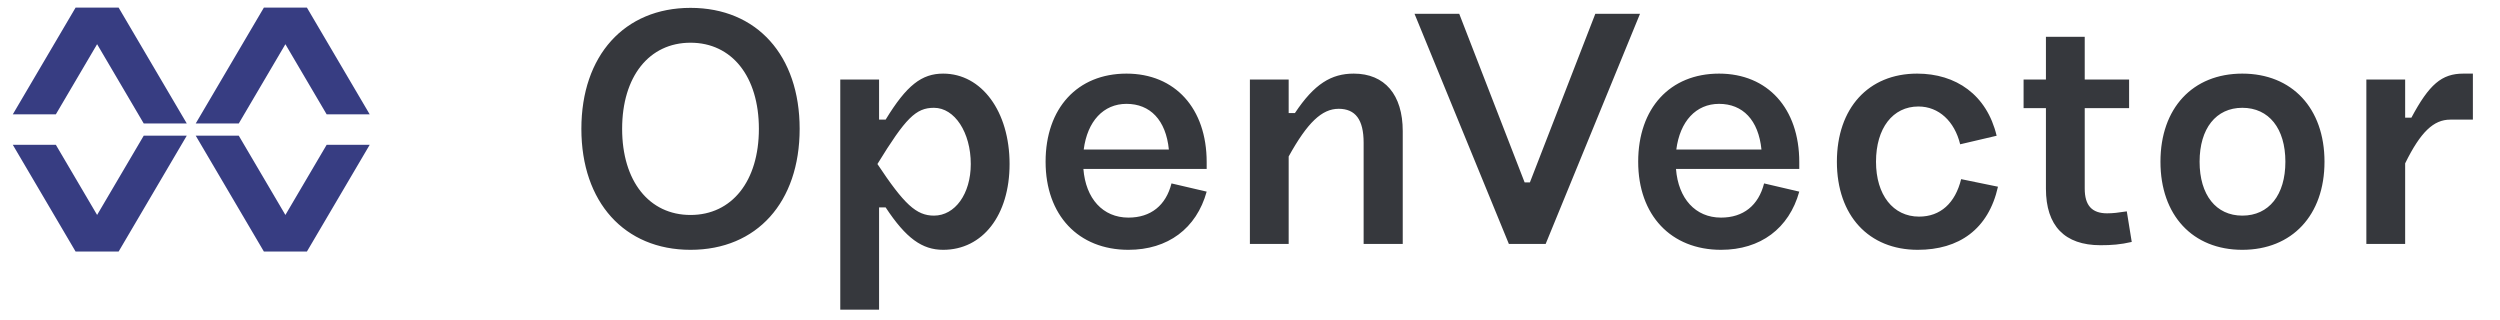 <svg width="164" height="21" viewBox="0 0 164 21" fill="none" xmlns="http://www.w3.org/2000/svg">
<g clip-path="url(#clip0_541_10)">
<path fill-rule="evenodd" clip-rule="evenodd" d="M4.958 0.5H7.781L7.781 0.5H7.782L12.253 8.1H9.429L6.37 2.899L3.664 7.5H0.84L4.958 0.5ZM9.429 8.9L6.37 14.1L3.664 9.5H0.84L4.958 16.5L4.958 16.5H7.782L12.252 8.9H9.429Z" fill="#373D82"/>
<path fill-rule="evenodd" clip-rule="evenodd" d="M20.134 0.5H17.31L17.31 0.5H17.31L12.839 8.1H15.663L18.722 2.9L21.428 7.5H24.252L20.134 0.5ZM15.663 8.9L18.722 14.101L21.428 9.5H24.252L20.134 16.5H20.133H17.31H17.31L12.839 8.9H15.663Z" fill="#373D82"/>
</g>
<path d="M45.298 16.388C40.963 16.388 38.138 13.261 38.138 8.452C38.138 3.643 40.963 0.516 45.298 0.516C49.654 0.516 52.457 3.643 52.457 8.452C52.457 13.261 49.654 16.388 45.298 16.388ZM45.298 14.102C48.015 14.102 49.783 11.881 49.783 8.452C49.783 5.023 48.015 2.802 45.298 2.802C42.58 2.802 40.812 5.023 40.812 8.452C40.812 11.881 42.58 14.102 45.298 14.102ZM55.122 20.313V5.217H57.667V7.848H58.098C59.478 5.584 60.47 4.829 61.872 4.829C64.395 4.829 66.228 7.309 66.228 10.76C66.228 14.124 64.46 16.388 61.872 16.388C60.492 16.388 59.435 15.633 58.098 13.606H57.667V20.313H55.122ZM57.559 10.76C59.306 13.391 60.103 14.145 61.268 14.145C62.648 14.145 63.683 12.722 63.683 10.76C63.683 8.689 62.627 7.072 61.268 7.072C60.082 7.072 59.413 7.741 57.559 10.76ZM68.591 10.609C68.591 7.094 70.683 4.829 73.896 4.829C77.088 4.829 79.158 7.115 79.158 10.63V11.083H71.071C71.222 13.024 72.343 14.275 74.025 14.275C75.492 14.275 76.484 13.477 76.85 12.032L79.158 12.571C78.489 14.986 76.613 16.388 74.025 16.388C70.747 16.388 68.591 14.124 68.591 10.609ZM71.092 9.811H76.678C76.484 7.87 75.448 6.813 73.896 6.813C72.386 6.813 71.329 7.956 71.092 9.811ZM81.993 5.217H84.537V7.417H84.947C86.219 5.498 87.341 4.829 88.807 4.829C90.834 4.829 92.02 6.209 92.02 8.603V16H89.454V9.358C89.454 7.848 88.915 7.137 87.815 7.137C86.715 7.137 85.766 8.042 84.537 10.264V16H81.993V5.217ZM107.585 0.904L101.396 16H98.981L92.792 0.904H95.725L100.016 11.967H100.361L104.653 0.904H107.585ZM107.465 10.609C107.465 7.094 109.556 4.829 112.77 4.829C115.961 4.829 118.032 7.115 118.032 10.63V11.083H109.945C110.096 13.024 111.217 14.275 112.899 14.275C114.365 14.275 115.357 13.477 115.724 12.032L118.032 12.571C117.363 14.986 115.487 16.388 112.899 16.388C109.621 16.388 107.465 14.124 107.465 10.609ZM109.966 9.811H115.552C115.357 7.87 114.322 6.813 112.77 6.813C111.26 6.813 110.203 7.956 109.966 9.811ZM131.067 12.248C130.441 15.051 128.5 16.388 125.805 16.388C122.592 16.388 120.5 14.145 120.5 10.609C120.5 7.094 122.57 4.829 125.762 4.829C128.306 4.829 130.333 6.209 130.98 8.905L128.587 9.466C128.22 7.956 127.185 6.986 125.848 6.986C124.166 6.986 123.066 8.409 123.066 10.609C123.066 12.787 124.187 14.21 125.891 14.21C127.293 14.21 128.263 13.326 128.651 11.752L131.067 12.248ZM139.842 15.871C139.108 16.043 138.505 16.086 137.793 16.086C135.442 16.086 134.213 14.814 134.213 12.377V7.094H132.747V5.217H134.213V2.414H136.758V5.217H139.669V7.094H136.758V12.377C136.758 13.477 137.232 13.994 138.224 13.994C138.634 13.994 138.936 13.951 139.518 13.865L139.842 15.871ZM147.096 16.388C143.84 16.388 141.726 14.124 141.726 10.609C141.726 7.094 143.84 4.829 147.096 4.829C150.352 4.829 152.487 7.094 152.487 10.609C152.487 14.124 150.352 16.388 147.096 16.388ZM147.096 14.145C148.843 14.145 149.921 12.787 149.921 10.609C149.921 8.431 148.843 7.072 147.096 7.072C145.371 7.072 144.293 8.431 144.293 10.609C144.293 12.787 145.371 14.145 147.096 14.145ZM155.233 5.217H157.778V7.719H158.188C159.352 5.541 160.172 4.829 161.595 4.829H162.221V7.848H160.733C159.654 7.848 158.792 8.646 157.778 10.716V16H155.233V5.217Z" fill="#36383D"/>
<defs>
<clipPath id="clip0_541_10">
<rect width="23.412" height="16" fill="white" transform="translate(0.84 0.5)"/>
</clipPath>
</defs>
</svg>
